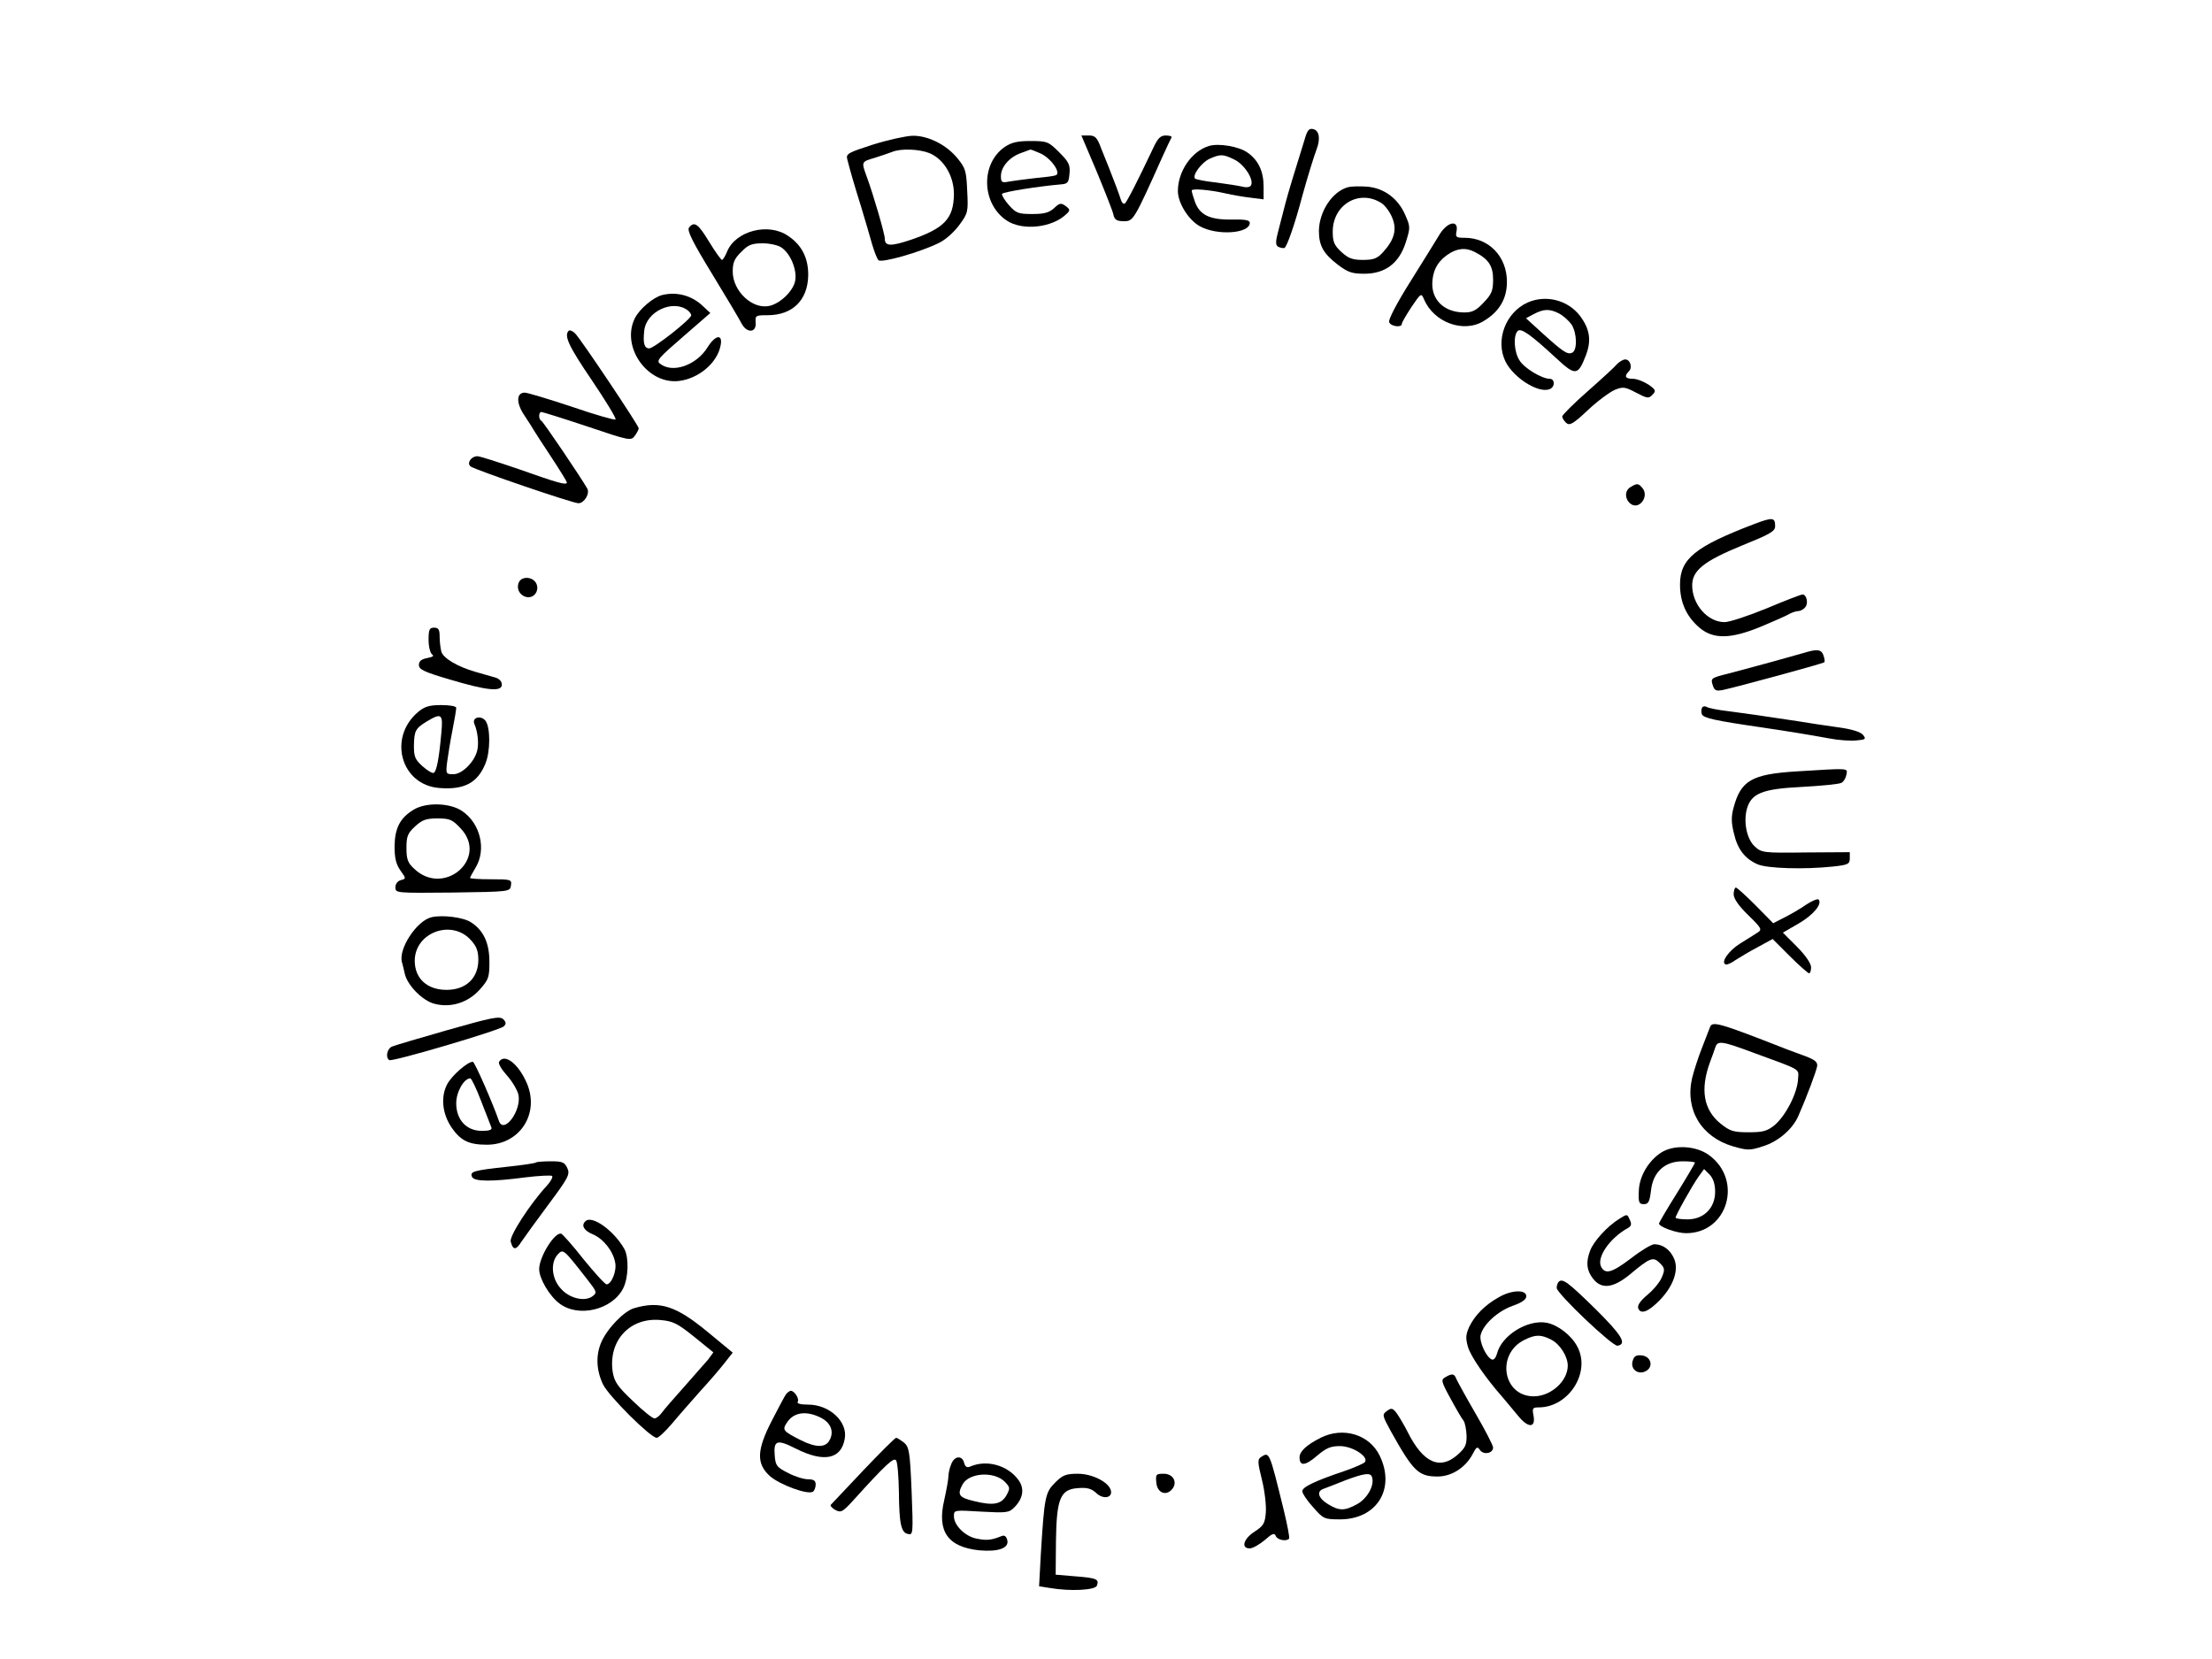 <?xml version="1.0" standalone="no"?>
<!DOCTYPE svg PUBLIC "-//W3C//DTD SVG 20010904//EN"
 "http://www.w3.org/TR/2001/REC-SVG-20010904/DTD/svg10.dtd">
<svg version="1.0" xmlns="http://www.w3.org/2000/svg"
 width="800pt" height="600pt" viewBox="0 0 800 600"
 preserveAspectRatio="xMidYMid meet">

<g transform="translate(0,600) scale(0.1,-0.1)"
fill="#000000" stroke="none">
<path d="M4717 5491 c-33 -105 -61 -198 -68 -226 -4 -16 -15 -57 -23 -89 -13
-48 -14 -61 -4 -68 7 -4 18 -6 23 -5 9 3 38 86 66 192 16 58 40 137 50 163 15
39 11 69 -11 75 -16 4 -22 -3 -33 -42z"/>
<path d="M3157 5477 c-87 -28 -98 -33 -93 -52 10 -40 25 -92 51 -175 14 -47
32 -107 39 -133 8 -27 18 -53 23 -58 11 -11 152 29 220 63 23 11 55 40 73 65
31 42 32 48 28 123 -3 70 -6 82 -34 116 -40 50 -107 84 -164 83 -25 -1 -89
-15 -143 -32z m205 -31 c52 -22 88 -83 88 -148 -1 -88 -34 -123 -152 -164 -77
-26 -98 -25 -98 3 0 17 -41 158 -66 226 -19 52 -19 52 29 66 23 7 51 17 62 21
32 14 100 11 137 -4z"/>
<path d="M3967 5378 c30 -73 58 -143 60 -155 4 -18 12 -23 38 -23 34 0 36 3
140 235 15 33 29 63 32 68 2 4 -7 7 -21 7 -19 0 -29 -10 -46 -47 -53 -112 -95
-195 -102 -199 -5 -3 -11 3 -14 13 -5 17 -25 70 -44 118 -5 11 -16 41 -27 67
-15 41 -22 48 -45 48 l-27 0 56 -132z"/>
<path d="M3633 5468 c-87 -61 -83 -204 7 -265 57 -39 167 -27 218 24 13 12 12
16 -4 28 -17 12 -22 11 -42 -8 -18 -16 -35 -21 -79 -21 -50 0 -58 3 -84 32
-16 18 -27 37 -25 41 5 7 130 27 211 34 27 2 30 6 33 39 3 32 -3 43 -37 77
-39 39 -44 41 -104 41 -48 0 -69 -5 -94 -22z m128 -22 c39 -16 79 -73 57 -80
-7 -3 -40 -7 -73 -10 -33 -4 -75 -9 -92 -12 -30 -6 -33 -4 -33 19 0 33 30 68
71 83 19 7 35 13 35 13 1 1 17 -5 35 -13z"/>
<path d="M4372 5472 c-62 -19 -112 -91 -112 -163 0 -43 38 -104 79 -127 62
-35 181 -27 181 12 0 10 -17 13 -67 12 -79 -1 -115 17 -132 66 -6 17 -11 34
-11 39 0 8 64 3 125 -11 22 -5 61 -12 88 -15 l47 -6 0 46 c0 55 -19 96 -58
123 -30 22 -104 35 -140 24z m92 -49 c36 -17 73 -74 60 -94 -3 -6 -17 -8 -31
-4 -13 3 -56 10 -95 15 -38 4 -72 11 -76 14 -11 12 24 59 53 72 39 17 48 17
89 -3z"/>
<path d="M4875 5323 c-57 -16 -104 -88 -105 -158 0 -53 16 -82 68 -122 37 -28
52 -33 96 -33 76 0 126 38 150 113 17 54 17 57 -2 100 -26 60 -77 97 -138 102
-27 2 -58 1 -69 -2z m122 -58 c13 -9 30 -32 38 -52 18 -43 8 -80 -33 -125 -21
-23 -34 -28 -73 -28 -38 0 -53 6 -78 29 -26 24 -31 37 -31 73 0 99 97 155 177
103z"/>
<path d="M2492 5177 c-8 -10 12 -51 83 -167 52 -85 100 -166 107 -180 19 -36
54 -34 51 3 -2 26 0 27 43 27 90 0 145 54 147 143 1 63 -23 111 -73 144 -71
49 -189 18 -220 -56 -7 -17 -15 -31 -19 -31 -3 0 -24 29 -46 65 -40 66 -54 76
-73 52z m334 -72 c33 -22 57 -81 50 -120 -7 -37 -52 -81 -92 -91 -61 -15 -134
52 -134 124 0 32 6 47 31 71 25 26 38 31 78 31 25 0 56 -7 67 -15z"/>
<path d="M5207 5153 c-13 -21 -60 -98 -106 -171 -48 -76 -81 -139 -77 -147 6
-16 46 -21 46 -6 0 5 16 32 35 61 34 50 35 51 45 28 35 -84 143 -124 216 -79
57 34 84 81 84 142 0 91 -65 159 -153 159 -31 0 -34 2 -29 25 7 41 -33 33 -61
-12z m126 -64 c51 -26 67 -51 67 -100 0 -40 -5 -53 -34 -83 -27 -29 -41 -36
-70 -36 -69 0 -115 41 -116 101 0 46 17 81 54 107 34 24 66 28 99 11z"/>
<path d="M2395 4933 c-32 -8 -82 -50 -99 -84 -51 -103 45 -239 158 -227 72 8
140 65 152 128 9 43 -18 40 -47 -6 -40 -65 -126 -95 -171 -60 -16 11 -7 21 82
98 l99 86 -28 26 c-39 37 -93 52 -146 39z m93 -56 c6 -5 12 -13 12 -17 0 -14
-135 -120 -152 -120 -18 0 -23 19 -18 64 7 70 105 115 158 73z"/>
<path d="M5525 4906 c-80 -36 -118 -137 -80 -214 32 -63 128 -120 164 -97 16
10 13 35 -4 35 -28 0 -92 38 -109 66 -20 29 -24 90 -7 107 12 12 48 -14 141
-100 68 -63 77 -62 106 13 20 53 14 94 -22 142 -44 57 -123 77 -189 48z m114
-40 c15 -8 35 -26 45 -40 20 -32 21 -95 1 -102 -17 -7 -34 5 -109 73 l-57 52
28 15 c36 19 57 20 92 2z"/>
<path d="M2057 4804 c-18 -18 -1 -55 84 -180 50 -74 89 -138 85 -141 -3 -3
-74 17 -158 46 -84 28 -161 51 -170 51 -31 0 -32 -38 -1 -83 15 -23 30 -46 33
-52 3 -5 31 -49 63 -97 31 -47 57 -89 57 -93 0 -11 -32 -2 -176 49 -73 25
-139 46 -147 46 -23 0 -40 -25 -25 -37 18 -13 369 -133 390 -133 21 0 42 35
32 53 -24 42 -160 243 -166 245 -5 2 -8 10 -8 18 0 8 3 14 8 14 4 0 78 -23
165 -52 154 -52 159 -53 173 -34 8 11 14 23 14 27 0 10 -207 319 -229 342 -9
10 -20 14 -24 11z"/>
<path d="M5848 4683 c-8 -10 -56 -54 -106 -98 -50 -44 -91 -85 -92 -91 0 -6 7
-17 15 -24 12 -10 25 -3 78 47 35 33 79 65 97 73 30 12 37 11 77 -10 40 -21
46 -22 59 -8 14 14 13 18 -14 37 -17 11 -42 21 -56 21 -28 0 -33 9 -15 27 14
14 5 43 -13 43 -8 0 -21 -8 -30 -17z"/>
<path d="M5898 4239 c-22 -12 -23 -42 -2 -60 31 -26 70 25 44 56 -14 17 -19
18 -42 4z"/>
<path d="M6345 4105 c-215 -82 -269 -126 -269 -219 0 -63 22 -114 69 -155 51
-44 114 -43 227 4 45 19 91 39 100 45 10 5 24 10 32 10 7 0 19 6 25 14 12 14
5 46 -10 46 -5 0 -63 -22 -129 -50 -66 -27 -135 -50 -153 -50 -61 0 -117 64
-117 133 0 54 43 88 180 144 101 41 120 51 120 70 0 32 -9 33 -75 8z"/>
<path d="M1875 3890 c-13 -41 43 -70 64 -33 13 25 -5 53 -34 53 -15 0 -26 -7
-30 -20z"/>
<path d="M1550 3686 c0 -25 6 -48 13 -53 8 -5 2 -9 -18 -13 -21 -4 -30 -11
-30 -25 0 -16 18 -25 110 -52 137 -41 190 -46 190 -19 0 12 -10 22 -25 26 -14
4 -45 13 -70 20 -66 19 -118 50 -124 74 -3 12 -6 36 -6 54 0 25 -4 32 -20 32
-17 0 -20 -7 -20 -44z"/>
<path d="M6525 3639 c-30 -9 -175 -49 -274 -75 -64 -16 -65 -17 -56 -44 6 -18
12 -20 38 -15 50 11 361 95 365 100 2 2 1 13 -3 24 -7 22 -22 25 -70 10z"/>
<path d="M1512 3425 c-110 -93 -62 -265 78 -275 89 -7 137 19 165 87 19 44 19
132 1 156 -17 22 -51 12 -40 -12 12 -28 16 -70 10 -95 -10 -42 -55 -86 -86
-86 -27 0 -28 1 -23 43 3 23 11 74 19 114 8 40 14 77 14 83 0 6 -23 10 -54 10
-43 0 -60 -5 -84 -25z m84 -77 c-8 -91 -17 -137 -27 -143 -4 -3 -22 7 -40 23
-28 25 -32 35 -32 75 1 55 6 63 47 88 53 32 59 27 52 -43z"/>
<path d="M6156 3441 c-3 -5 -4 -16 -1 -24 6 -14 46 -23 218 -48 95 -14 174
-27 245 -40 31 -6 74 -9 95 -7 34 3 37 5 25 20 -9 11 -40 21 -93 28 -44 6
-109 16 -145 22 -133 20 -187 28 -250 36 -36 4 -70 11 -77 15 -6 4 -14 3 -17
-2z"/>
<path d="M6495 3210 c-159 -10 -199 -33 -225 -130 -9 -32 -9 -55 1 -94 13 -58
40 -92 86 -112 35 -15 167 -19 272 -8 55 6 61 9 61 30 l0 22 -159 -1 c-155 -2
-160 -1 -185 22 -29 27 -41 89 -28 136 16 56 56 72 199 79 71 4 135 10 143 15
8 4 16 18 18 30 4 24 13 23 -183 11z"/>
<path d="M1495 3071 c-48 -29 -67 -66 -68 -131 0 -43 5 -65 21 -88 21 -29 21
-30 2 -35 -12 -3 -20 -14 -20 -26 0 -21 2 -21 208 -19 206 3 207 3 210 26 3
21 0 22 -72 22 -42 0 -76 2 -76 5 0 2 9 19 20 37 40 66 17 161 -49 205 -44 30
-132 32 -176 4z m171 -67 c102 -108 -60 -249 -168 -146 -23 21 -28 34 -28 75
0 42 4 53 31 78 26 24 40 29 81 29 45 0 54 -4 84 -36z"/>
<path d="M6270 2766 c0 -16 18 -42 53 -76 48 -47 51 -52 33 -63 -10 -7 -38
-24 -62 -39 -42 -26 -72 -69 -53 -76 5 -2 21 5 36 16 16 10 52 32 81 47 l53
29 62 -62 c34 -34 66 -62 70 -62 4 0 7 10 7 22 0 13 -20 43 -51 74 l-51 51 57
33 c52 30 87 71 72 87 -4 3 -24 -5 -45 -19 -20 -14 -56 -35 -78 -46 l-41 -21
-64 65 c-35 35 -67 64 -71 64 -4 0 -8 -11 -8 -24z"/>
<path d="M1562 2683 c-54 -11 -123 -116 -108 -164 2 -8 7 -26 10 -41 10 -42
63 -96 106 -108 59 -16 122 3 165 51 32 36 35 44 35 100 0 68 -21 114 -66 143
-26 18 -102 28 -142 19z m141 -83 c21 -23 27 -40 27 -73 -1 -65 -45 -107 -115
-107 -70 0 -115 41 -115 105 0 103 134 152 203 75z"/>
<path d="M1620 2275 c-102 -29 -193 -56 -202 -60 -18 -7 -25 -40 -10 -49 11
-7 400 108 414 122 9 9 9 15 -2 26 -13 12 -42 6 -200 -39z"/>
<path d="M6184 2284 c-4 -11 -17 -44 -29 -75 -12 -30 -28 -79 -35 -107 -27
-114 32 -214 148 -248 52 -15 61 -15 107 0 56 17 108 62 129 110 30 68 65 162
68 180 2 15 -8 23 -42 36 -25 9 -54 20 -65 24 -255 100 -273 104 -281 80z
m154 -90 c180 -66 167 -58 165 -95 -2 -52 -45 -135 -86 -169 -26 -21 -42 -25
-93 -25 -55 0 -67 4 -101 31 -62 50 -75 124 -38 224 7 19 16 43 19 53 8 24 24
22 134 -19z"/>
<path d="M1805 2160 c-4 -6 9 -28 28 -49 19 -21 38 -53 42 -70 12 -58 -54
-146 -71 -94 -19 56 -87 213 -94 213 -19 0 -75 -49 -92 -80 -25 -46 -19 -108
16 -159 33 -47 62 -61 127 -61 118 0 191 111 145 221 -30 71 -81 111 -101 79z
m-65 -142 c18 -46 35 -89 37 -95 4 -9 -7 -13 -34 -13 -56 0 -93 40 -93 100 0
41 28 90 51 90 4 0 22 -37 39 -82z"/>
<path d="M6007 1831 c-46 -30 -79 -87 -80 -139 -2 -41 1 -47 18 -47 17 0 21 9
26 49 7 67 50 106 114 106 25 0 45 -2 45 -5 0 -2 -29 -52 -65 -110 -36 -57
-65 -107 -65 -110 0 -12 63 -35 98 -35 151 0 207 193 82 283 -47 34 -128 38
-173 8z m196 -141 c0 -59 -41 -100 -100 -100 -24 0 -43 3 -43 6 0 9 59 114 82
147 l21 29 20 -20 c13 -14 20 -34 20 -62z"/>
<path d="M1939 1796 c-2 -3 -51 -10 -107 -16 -120 -13 -133 -17 -125 -36 7
-18 73 -18 194 -2 49 6 92 8 96 5 3 -4 -5 -20 -19 -35 -61 -66 -136 -182 -131
-202 8 -32 19 -32 38 -2 10 15 54 76 98 135 73 98 79 110 69 132 -10 22 -18
25 -60 25 -27 0 -51 -2 -53 -4z"/>
<path d="M5855 1591 c-42 -26 -92 -81 -104 -114 -16 -42 -13 -71 10 -101 31
-40 73 -35 134 15 73 61 84 65 108 41 18 -18 19 -24 7 -52 -7 -17 -30 -45 -52
-63 -26 -22 -37 -38 -33 -49 9 -23 37 -12 78 30 49 51 69 108 52 149 -14 33
-41 53 -72 53 -10 0 -47 -22 -83 -50 -70 -53 -94 -60 -109 -32 -18 33 30 104
97 141 12 7 14 14 6 30 -9 21 -9 21 -39 2z"/>
<path d="M2117 1583 c-16 -15 -5 -34 27 -47 38 -16 74 -61 81 -103 6 -30 -14
-78 -31 -78 -6 0 -43 41 -83 90 -39 50 -76 91 -81 93 -23 8 -80 -83 -80 -128
0 -34 37 -97 73 -124 69 -53 192 -23 231 55 19 38 21 111 4 142 -38 67 -118
124 -141 100z m6 -209 c36 -46 37 -49 20 -62 -28 -21 -84 -8 -115 28 -33 36
-38 93 -11 123 20 21 20 21 106 -89z"/>
<path d="M5637 1364 c-4 -4 -7 -14 -7 -22 0 -20 202 -212 220 -209 35 6 16 38
-80 133 -99 97 -119 112 -133 98z"/>
<path d="M5420 1308 c-50 -28 -86 -65 -106 -106 -13 -29 -14 -41 -5 -73 10
-35 65 -114 125 -182 13 -16 39 -46 56 -67 37 -46 65 -45 56 1 -5 26 -3 29 19
29 108 0 189 126 140 219 -21 41 -70 79 -111 87 -69 13 -164 -46 -180 -112 -4
-14 -11 -23 -18 -21 -20 7 -47 64 -41 89 10 39 62 86 115 105 34 12 50 23 50
35 0 25 -54 23 -100 -4z m190 -153 c32 -16 60 -61 60 -94 0 -56 -61 -111 -123
-111 -112 0 -137 153 -34 204 40 20 60 20 97 1z"/>
<path d="M2294 1269 c-37 -10 -100 -76 -120 -125 -20 -47 -17 -101 7 -151 21
-43 172 -193 194 -193 7 0 32 24 56 52 24 29 70 81 101 116 32 35 71 80 88
102 l30 38 -92 76 c-113 93 -171 112 -264 85z m217 -104 l69 -56 -19 -26 c-11
-13 -51 -58 -87 -99 -37 -41 -74 -84 -81 -94 -8 -11 -20 -20 -26 -20 -7 0 -42
28 -78 63 -55 52 -67 69 -73 105 -17 112 61 198 172 188 46 -4 62 -12 123 -61z"/>
<path d="M5905 1079 c-10 -30 19 -53 47 -38 29 15 20 53 -14 57 -20 2 -28 -2
-33 -19z"/>
<path d="M5227 1019 c-16 -9 -15 -15 19 -77 20 -37 41 -73 47 -80 5 -6 10 -31
11 -53 1 -34 -5 -46 -32 -70 -64 -57 -125 -30 -181 82 -12 24 -30 54 -39 67
-15 20 -20 21 -36 9 -18 -13 -17 -16 14 -73 81 -145 100 -164 169 -164 51 0
101 32 127 81 14 27 17 29 27 14 14 -18 47 -11 47 10 0 7 -28 62 -63 122 -35
60 -66 117 -70 126 -7 19 -15 21 -40 6z"/>
<path d="M2843 958 c-5 -7 -28 -50 -51 -95 -56 -108 -57 -157 -7 -202 36 -31
136 -68 155 -56 5 3 10 15 10 26 0 14 -7 19 -28 19 -15 0 -48 10 -72 23 -40
20 -45 26 -48 61 -5 57 7 62 76 27 101 -51 164 -39 177 35 12 62 -55 124 -132
124 -28 0 -42 4 -38 10 7 11 -12 40 -25 40 -4 0 -12 -6 -17 -12z m123 -84 c38
-18 52 -51 34 -83 -14 -27 -49 -27 -103 0 -65 33 -69 37 -51 64 24 37 68 44
120 19z"/>
<path d="M4776 800 c-51 -26 -76 -49 -76 -71 0 -32 20 -31 62 5 34 29 50 36
84 36 45 0 103 -37 91 -57 -4 -6 -37 -20 -74 -33 -107 -36 -153 -58 -153 -73
0 -8 17 -34 39 -58 37 -42 40 -44 97 -44 133 0 202 110 144 230 -37 77 -132
106 -214 65z m186 -142 c10 -29 -16 -76 -52 -97 -47 -26 -66 -26 -107 -1 -36
22 -43 47 -15 56 9 3 44 17 77 30 69 26 92 29 97 12z"/>
<path d="M3123 683 c-61 -65 -114 -121 -118 -125 -4 -3 4 -12 16 -19 21 -11
27 -7 67 37 116 128 145 155 153 142 5 -7 9 -58 10 -113 1 -117 8 -149 34
-153 17 -4 18 3 12 154 -6 145 -9 161 -28 177 -12 9 -24 17 -28 17 -4 0 -57
-53 -118 -117z"/>
<path d="M4560 730 c-12 -8 -12 -18 4 -82 10 -40 16 -93 14 -118 -3 -39 -8
-48 -40 -69 -41 -26 -51 -61 -18 -61 10 0 35 14 54 30 27 24 35 27 40 15 5
-14 37 -21 48 -10 3 3 -6 49 -19 103 -53 216 -52 212 -83 192z"/>
<path d="M3440 704 c-6 -14 -10 -34 -10 -44 0 -10 -7 -49 -15 -85 -27 -114 13
-170 127 -182 69 -6 108 8 101 37 -4 15 -11 19 -22 14 -35 -14 -52 -16 -87 -9
-42 7 -84 48 -84 81 0 23 0 23 99 17 91 -5 100 -4 119 15 33 33 38 69 15 100
-39 53 -115 74 -174 48 -12 -5 -18 -1 -22 13 -7 29 -36 26 -47 -5z m194 -63
c19 -20 20 -23 6 -49 -19 -33 -48 -38 -117 -21 -55 13 -62 23 -42 60 23 43
114 49 153 10z"/>
<path d="M3816 638 c-36 -36 -39 -51 -52 -264 l-6 -111 38 -6 c76 -13 164 -8
171 8 9 24 -1 28 -78 34 l-71 6 1 120 c2 156 16 189 80 193 33 3 49 -2 66 -18
24 -23 58 -18 53 8 -6 31 -67 62 -120 62 -43 0 -55 -5 -82 -32z"/>
<path d="M4182 638 c3 -37 35 -50 57 -24 21 25 4 56 -30 56 -28 0 -30 -2 -27
-32z"/>
</g>
</svg>
